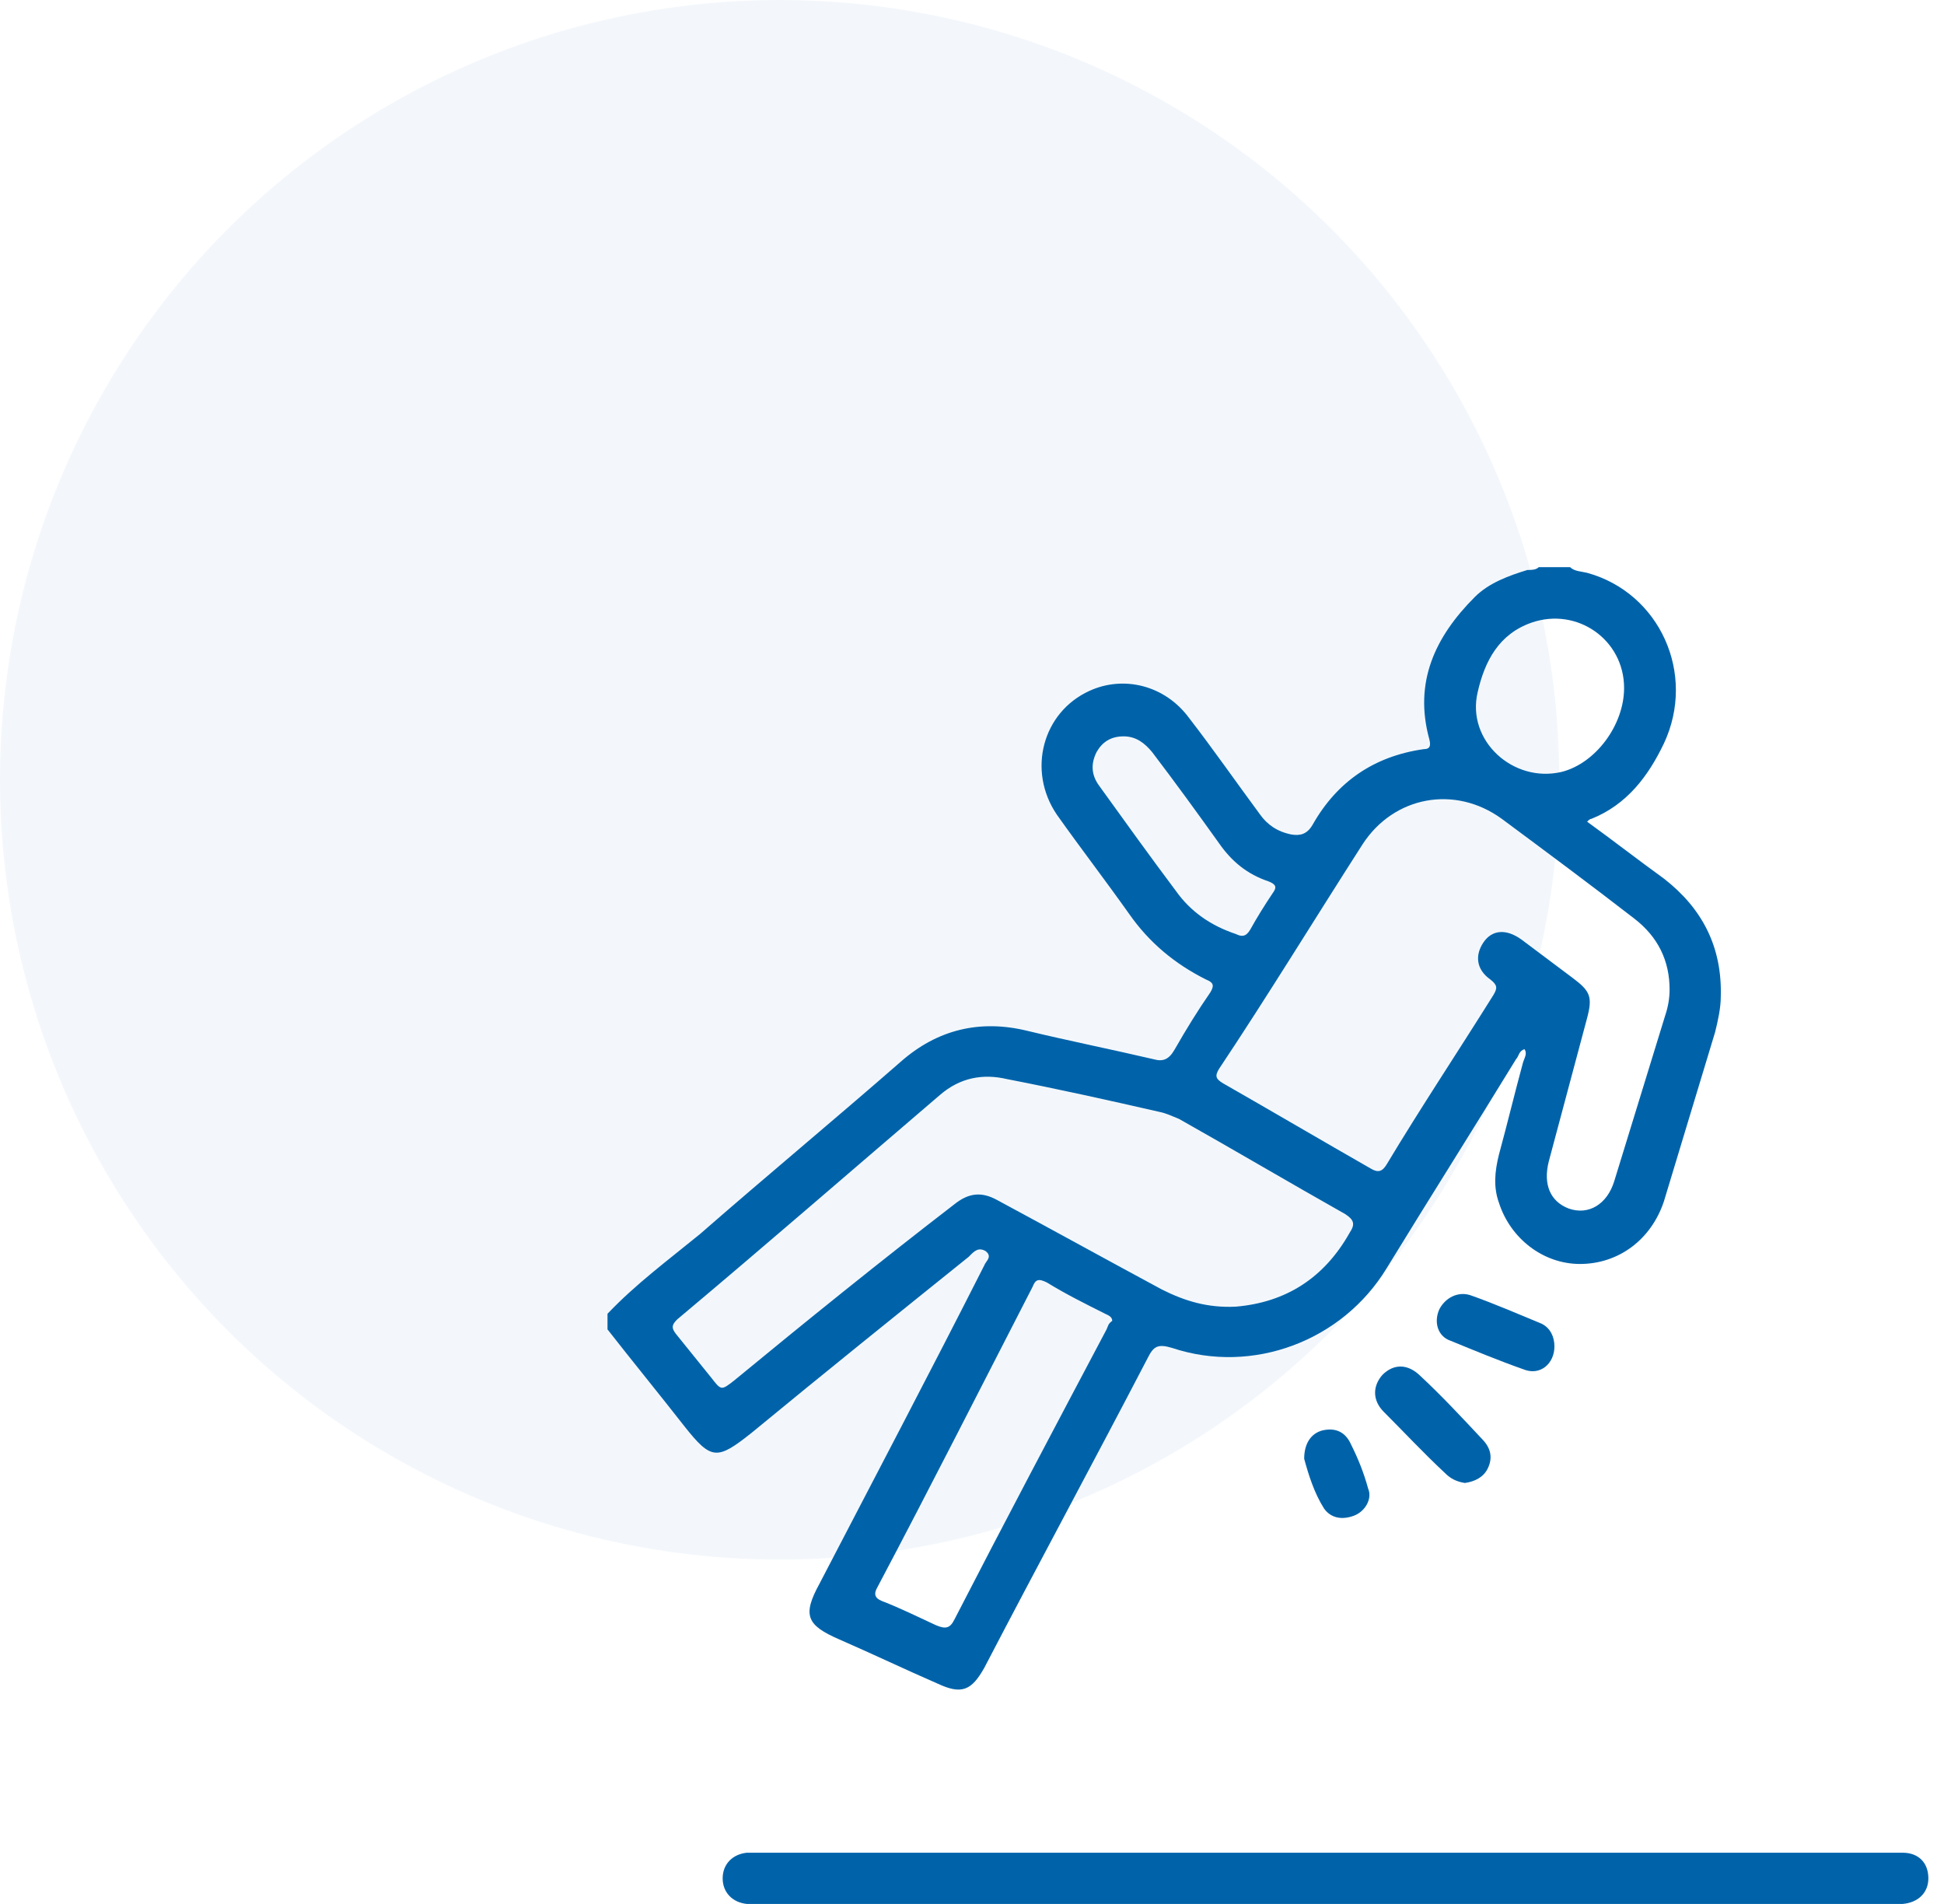 <svg width="96" height="94" viewBox="0 0 96 94" fill="none" xmlns="http://www.w3.org/2000/svg">
<circle opacity="0.05" cx="38.5" cy="38.5" r="38.5" fill="#0063AA"/>
<path d="M47.834 62.053L47.904 61.983C48.115 61.772 48.325 61.562 48.677 61.772C49.028 62.053 48.677 62.264 48.606 62.474C45.938 67.74 43.2 72.936 40.462 78.202C39.619 79.747 39.83 80.238 41.445 80.94C43.06 81.643 44.675 82.415 46.289 83.117C47.483 83.679 47.974 83.468 48.606 82.345C51.275 77.219 54.013 72.164 56.681 67.038C56.962 66.477 57.172 66.336 57.874 66.547C61.877 67.881 66.3 66.196 68.477 62.615C70.583 59.175 72.76 55.734 74.866 52.294C75.006 52.153 75.006 51.872 75.287 51.802C75.428 52.013 75.287 52.223 75.217 52.434C74.796 53.979 74.445 55.453 74.023 56.998C73.813 57.84 73.743 58.613 74.023 59.385C74.585 61.14 76.2 62.404 78.025 62.404C79.921 62.404 81.536 61.211 82.168 59.315C83.011 56.506 83.853 53.768 84.696 50.96C84.836 50.398 84.977 49.766 84.977 49.204C85.047 46.747 84.064 44.851 82.168 43.377C80.904 42.464 79.64 41.481 78.377 40.568C78.447 40.498 78.517 40.428 78.587 40.428C80.343 39.725 81.396 38.321 82.168 36.706C83.783 33.266 81.957 29.264 78.377 28.281C78.096 28.211 77.745 28.211 77.534 28H75.989C75.849 28.14 75.638 28.14 75.428 28.14C74.515 28.421 73.532 28.772 72.83 29.474C70.864 31.44 69.811 33.687 70.583 36.496C70.653 36.777 70.653 36.987 70.302 36.987C67.845 37.338 66.019 38.602 64.826 40.709C64.545 41.2 64.194 41.27 63.772 41.2C63.07 41.06 62.579 40.709 62.228 40.217C61.034 38.602 59.911 36.987 58.717 35.443C57.523 33.828 55.487 33.336 53.802 34.108C51.485 35.162 50.713 38.04 52.187 40.217C53.381 41.902 54.575 43.447 55.768 45.132C56.751 46.536 58.015 47.589 59.56 48.362C59.911 48.502 59.981 48.643 59.77 48.994C59.138 49.906 58.577 50.819 58.015 51.802C57.734 52.294 57.453 52.434 56.962 52.294C54.855 51.802 52.749 51.381 50.713 50.889C48.396 50.328 46.289 50.819 44.464 52.434C41.164 55.313 37.864 58.051 34.564 60.93C33.019 62.194 31.404 63.387 30 64.862V65.634C31.264 67.249 32.528 68.794 33.791 70.409C35.126 72.094 35.406 72.094 37.092 70.76C40.672 67.811 44.253 64.932 47.834 62.053ZM54.645 65.634C52.117 70.409 49.589 75.183 47.132 79.957C46.921 80.379 46.711 80.449 46.219 80.238C45.306 79.817 44.464 79.396 43.551 79.045C43.2 78.904 43.13 78.694 43.34 78.343C45.938 73.428 48.466 68.443 50.994 63.528C51.134 63.177 51.275 63.106 51.696 63.317C52.608 63.879 53.592 64.37 54.575 64.862C54.715 64.932 54.925 65.002 54.925 65.213C54.715 65.353 54.715 65.494 54.645 65.634ZM72.97 34.179C73.321 32.634 74.023 31.3 75.638 30.738C77.885 29.966 80.202 31.581 80.202 33.968C80.202 35.794 78.798 37.689 77.113 38.111C74.725 38.672 72.409 36.566 72.97 34.179ZM67.283 41.691C68.828 39.304 71.847 38.743 74.164 40.428C76.34 42.043 78.517 43.657 80.694 45.343C81.887 46.255 82.449 47.449 82.449 48.853C82.449 49.275 82.379 49.696 82.238 50.117C81.396 52.855 80.553 55.594 79.711 58.332C79.36 59.455 78.447 60.017 77.464 59.666C76.551 59.315 76.2 58.472 76.481 57.349C77.113 54.962 77.745 52.645 78.377 50.257C78.657 49.204 78.517 48.923 77.674 48.291C76.832 47.66 75.989 47.028 75.147 46.396C74.374 45.834 73.672 45.904 73.251 46.536C72.83 47.168 72.9 47.87 73.602 48.362C73.953 48.643 73.953 48.783 73.743 49.134C71.987 51.943 70.162 54.681 68.477 57.489C68.266 57.84 68.055 57.911 67.704 57.7C65.247 56.296 62.86 54.892 60.402 53.487C60.051 53.277 59.981 53.136 60.191 52.785C62.579 49.204 64.896 45.413 67.283 41.691ZM58.085 44.008C56.821 42.323 55.557 40.568 54.294 38.813C53.872 38.251 53.872 37.689 54.153 37.128C54.434 36.636 54.855 36.355 55.487 36.355C56.119 36.355 56.54 36.706 56.892 37.128C58.015 38.602 59.138 40.147 60.191 41.621C60.823 42.534 61.596 43.166 62.649 43.517C63 43.657 63.07 43.798 62.86 44.079C62.438 44.711 62.087 45.272 61.736 45.904C61.526 46.255 61.315 46.255 61.034 46.115C59.77 45.694 58.787 44.992 58.085 44.008ZM35.126 68.021C34.564 67.319 33.932 66.547 33.37 65.845C33.16 65.564 33.16 65.423 33.44 65.143C37.794 61.492 42.077 57.77 46.43 54.049C47.413 53.206 48.536 52.996 49.73 53.277C52.257 53.768 54.785 54.33 57.243 54.892C57.594 54.962 57.874 55.102 58.225 55.243C60.964 56.787 63.702 58.402 66.44 59.947C66.862 60.228 66.932 60.438 66.651 60.86C65.387 63.106 63.492 64.3 61.034 64.511C59.63 64.581 58.506 64.23 57.383 63.668C54.645 62.194 51.977 60.719 49.238 59.245C48.466 58.823 47.834 58.894 47.132 59.455C43.481 62.264 39.83 65.213 36.249 68.162C35.617 68.653 35.617 68.653 35.126 68.021Z" fill="#0063AA"/>
<path d="M95.228 92.736C95.228 93.438 94.736 93.93 93.964 94C93.753 94 37.092 94 36.881 94C36.179 93.93 35.687 93.438 35.687 92.736C35.687 92.034 36.179 91.543 36.881 91.472C37.302 91.472 93.753 91.472 93.964 91.472C94.736 91.472 95.228 91.964 95.228 92.736Z" fill="#0063AA"/>
<path d="M70.162 67.951C69.53 67.319 68.828 67.319 68.266 67.881C67.774 68.442 67.774 69.145 68.336 69.706C69.319 70.689 70.302 71.743 71.355 72.725C71.636 73.006 71.917 73.147 72.338 73.217C72.83 73.147 73.251 72.936 73.462 72.515C73.743 71.953 73.602 71.462 73.181 71.04C72.198 69.987 71.215 68.934 70.162 67.951Z" fill="#0063AA"/>
<path d="M76.762 66.477C76.762 65.985 76.551 65.564 76.13 65.353C74.936 64.862 73.813 64.37 72.619 63.949C71.987 63.738 71.355 64.089 71.074 64.651C70.794 65.283 71.004 65.985 71.636 66.196C72.83 66.687 74.023 67.179 75.217 67.6C76.06 67.951 76.762 67.319 76.762 66.477Z" fill="#0063AA"/>
<path d="M65.317 70.619C64.755 70.76 64.404 71.251 64.404 72.023C64.615 72.796 64.896 73.709 65.387 74.481C65.738 74.972 66.3 75.043 66.862 74.832C67.423 74.621 67.775 73.989 67.564 73.498C67.353 72.725 67.072 72.023 66.721 71.321C66.441 70.689 65.949 70.479 65.317 70.619Z" fill="#0063AA"/>
</svg>
